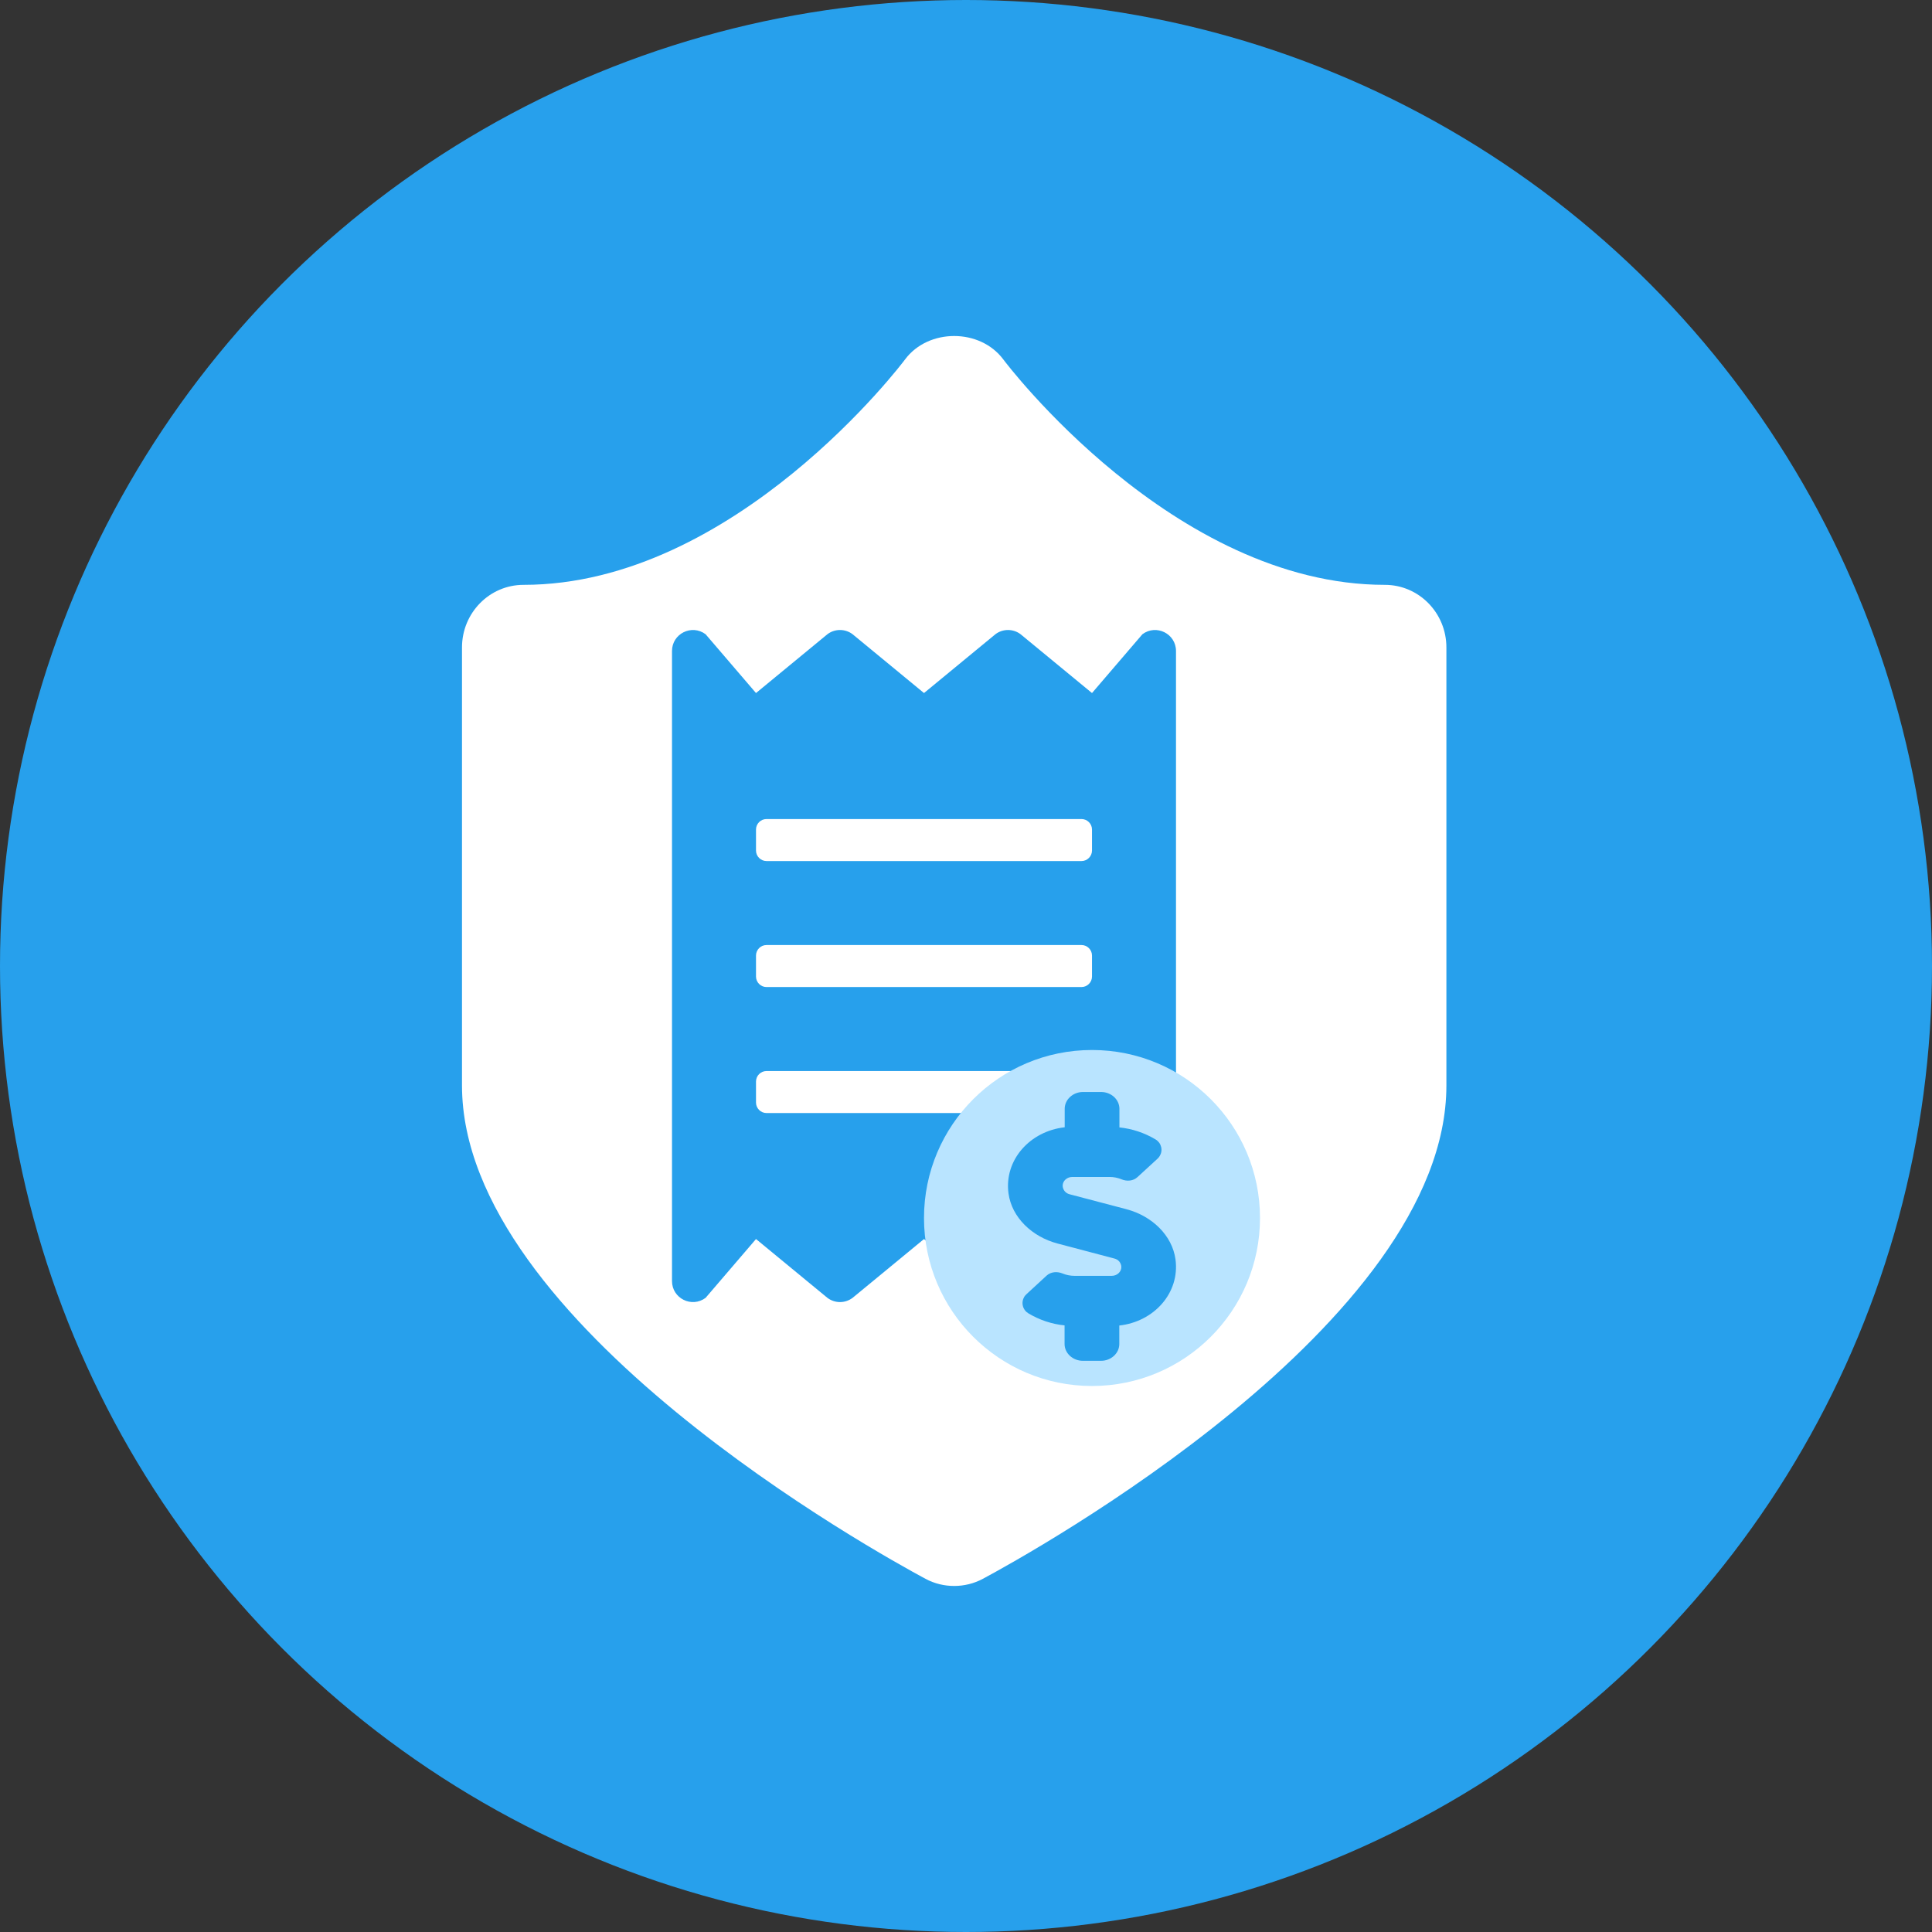 <svg width="46" height="46" viewBox="0 0 46 46" fill="none" xmlns="http://www.w3.org/2000/svg">
<rect x="0" y="0" width="46" height="46" fill="#333333" stroke="none"/>
<circle cx="23" cy="23" r="23" fill="#27A0EC"/>
<path d="M32.973 13.925C27.934 13.925 23.929 8.614 23.889 8.559C23.335 7.814 22.102 7.814 21.548 8.559C21.509 8.614 17.504 13.925 12.465 13.925C11.655 13.925 11 14.593 11 15.415V25.845C11 31.517 20.908 36.986 22.036 37.591C22.25 37.706 22.484 37.761 22.719 37.761C22.953 37.761 23.188 37.705 23.401 37.591C24.529 36.986 34.438 31.517 34.438 25.845V15.415C34.438 14.593 33.783 13.925 32.973 13.925Z" fill="white"/>
<path d="M27.2 15.101L26 16.501L24.3 15.101C24.214 15.035 24.108 15 24 15C23.892 15 23.786 15.035 23.7 15.101L22 16.501L20.3 15.101C20.214 15.035 20.108 15 20 15C19.892 15 19.786 15.035 19.7 15.101L18 16.501L16.8 15.101C16.469 14.854 16 15.088 16 15.501V30.501C16 30.913 16.469 31.148 16.8 30.901L18 29.501L19.7 30.901C19.786 30.966 19.892 31.002 20 31.002C20.108 31.002 20.214 30.966 20.3 30.901L22 29.501L23.7 30.901C23.786 30.966 23.892 31.002 24 31.002C24.108 31.002 24.214 30.966 24.3 30.901L26 29.501L27.2 30.901C27.528 31.148 28 30.913 28 30.501V15.501C28 15.088 27.531 14.854 27.2 15.101ZM26 26.251C26 26.388 25.887 26.501 25.75 26.501H18.25C18.113 26.501 18 26.388 18 26.251V25.751C18 25.613 18.113 25.501 18.25 25.501H25.75C25.887 25.501 26 25.613 26 25.751V26.251ZM26 23.251C26 23.388 25.887 23.501 25.75 23.501H18.25C18.113 23.501 18 23.388 18 23.251V22.751C18 22.613 18.113 22.501 18.25 22.501H25.75C25.887 22.501 26 22.613 26 22.751V23.251ZM26 20.251C26 20.388 25.887 20.501 25.75 20.501H18.25C18.113 20.501 18 20.388 18 20.251V19.751C18 19.613 18.113 19.501 18.25 19.501H25.75C25.887 19.501 26 19.613 26 19.751V20.251Z" fill="#27A0EC"/>
<circle cx="26" cy="29" r="4" fill="#B9E4FF"/>
<path d="M26.533 29.965L25.177 29.607C24.575 29.447 24.091 28.99 24.012 28.415C23.904 27.615 24.528 26.93 25.35 26.84V26.4C25.35 26.18 25.546 26 25.784 26H26.218C26.457 26 26.653 26.18 26.653 26.4V26.843C26.958 26.875 27.253 26.973 27.516 27.131C27.548 27.15 27.576 27.176 27.599 27.206C27.621 27.236 27.637 27.271 27.646 27.308C27.655 27.344 27.657 27.383 27.651 27.42C27.645 27.457 27.631 27.493 27.612 27.525C27.597 27.549 27.579 27.571 27.558 27.59L27.082 28.027C26.982 28.12 26.831 28.133 26.7 28.078C26.611 28.041 26.515 28.023 26.419 28.023H25.529C25.404 28.023 25.301 28.117 25.301 28.233C25.303 28.28 25.32 28.325 25.35 28.362C25.38 28.398 25.421 28.424 25.467 28.435L26.824 28.792C27.426 28.952 27.909 29.41 27.988 29.985C28.096 30.785 27.474 31.47 26.65 31.56V32C26.65 32.22 26.454 32.4 26.216 32.4H25.782C25.543 32.4 25.347 32.22 25.347 32V31.557C25.042 31.526 24.748 31.428 24.485 31.27C24.452 31.25 24.424 31.225 24.402 31.195C24.379 31.164 24.363 31.13 24.354 31.093C24.345 31.057 24.343 31.019 24.349 30.982C24.355 30.944 24.368 30.909 24.387 30.876C24.403 30.852 24.422 30.829 24.444 30.81L24.919 30.372C25.019 30.28 25.17 30.267 25.301 30.322C25.39 30.358 25.485 30.377 25.581 30.377H26.471C26.597 30.377 26.699 30.282 26.699 30.167C26.698 30.12 26.68 30.075 26.651 30.038C26.62 30.001 26.579 29.976 26.533 29.965Z" fill="#27A0EC"/>
</svg>
